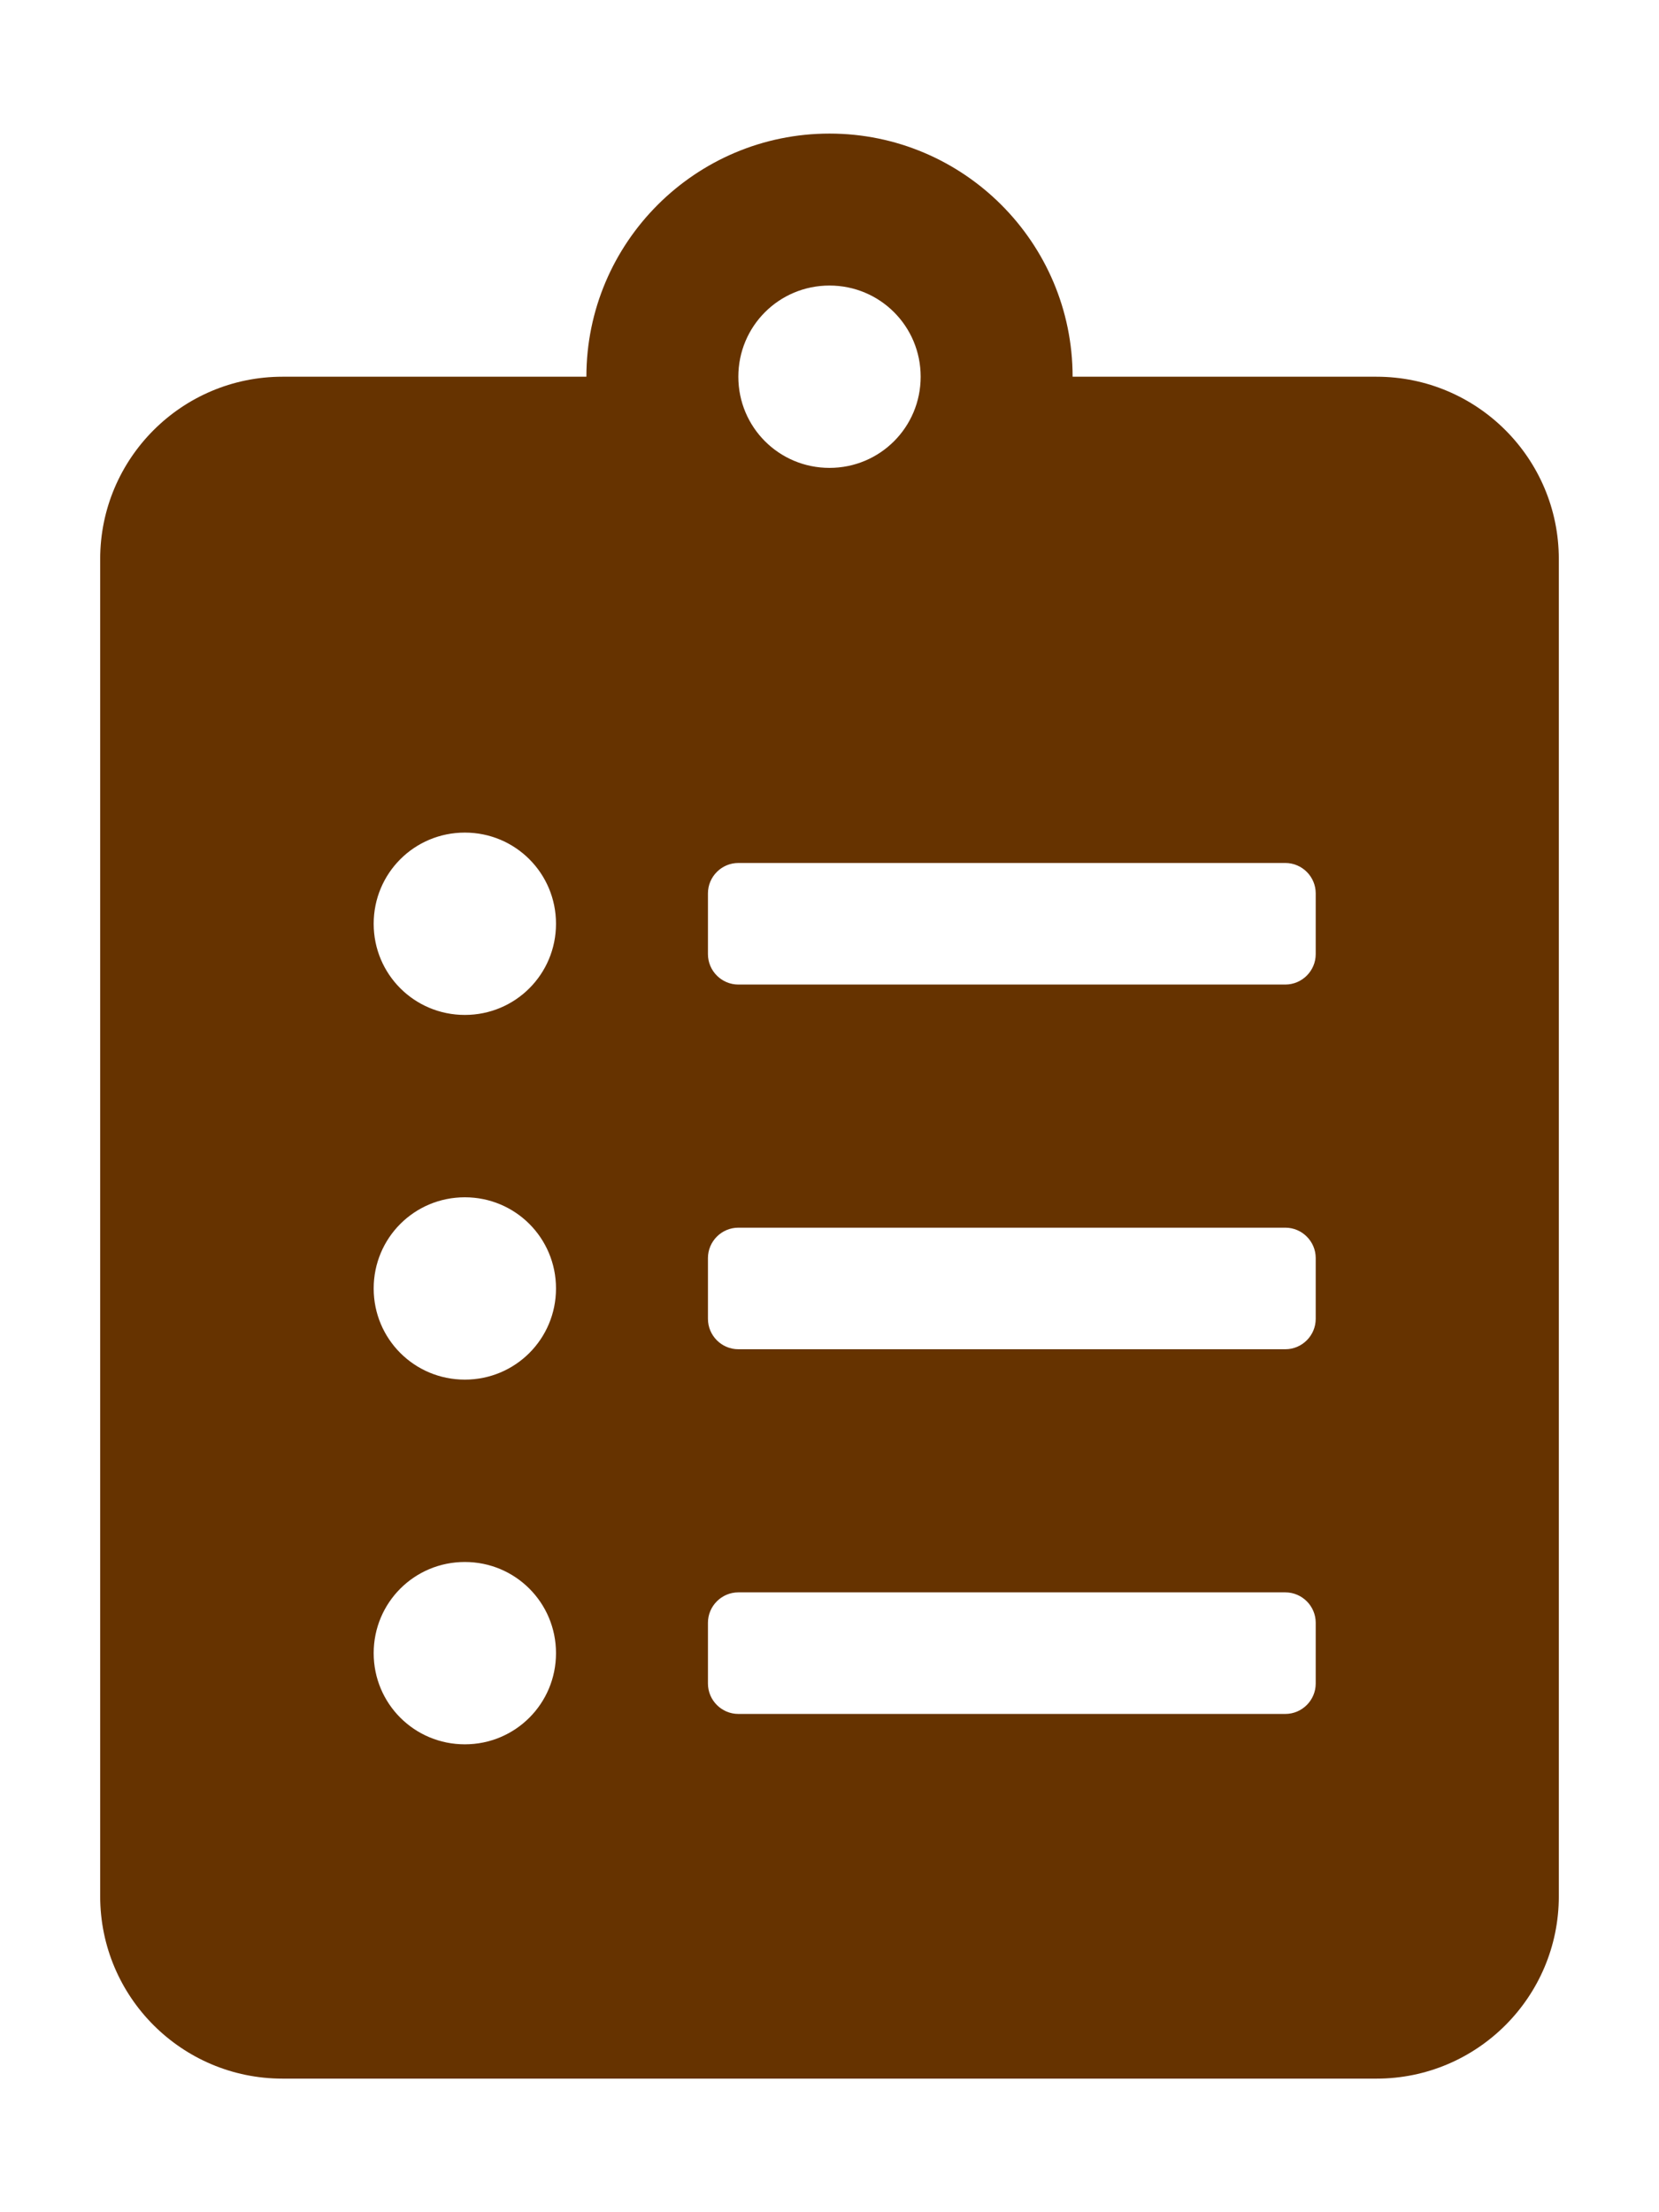 <?xml version="1.0" encoding="UTF-8" standalone="no"?>
<svg
   xmlns:dc="http://purl.org/dc/elements/1.1/"
   xmlns:cc="http://creativecommons.org/ns#"
   xmlns:rdf="http://www.w3.org/1999/02/22-rdf-syntax-ns#"
   xmlns:svg="http://www.w3.org/2000/svg"
   xmlns="http://www.w3.org/2000/svg"
   xmlns:sodipodi="http://sodipodi.sourceforge.net/DTD/sodipodi-0.dtd"
   xmlns:inkscape="http://www.inkscape.org/namespaces/inkscape"
   inkscape:version="1.0beta1 (fe3e306, 2019-09-17)"
   sodipodi:docname="icon-fa-list.svg"
   id="svg4"
   version="1.1"
   viewBox="0 0 384 512"
   role="img"
   class="svg-inline--fa fa-clipboard-list fa-w-12"
   data-icon="clipboard-list"
   data-prefix="fas"
   focusable="false"
   aria-hidden="true">
  <defs
     id="defs8" />
  <sodipodi:namedview
     inkscape:current-layer="svg4"
     inkscape:window-maximized="0"
     inkscape:window-y="0"
     inkscape:window-x="0"
     inkscape:cy="256"
     inkscape:cx="192"
     inkscape:zoom="0.5390625"
     showgrid="false"
     id="namedview6"
     inkscape:window-height="848"
     inkscape:window-width="1648"
     inkscape:pageshadow="2"
     inkscape:pageopacity="0"
     guidetolerance="10"
     gridtolerance="10"
     objecttolerance="10"
     borderopacity="1"
     inkscape:document-rotation="0"
     bordercolor="#666666"
     pagecolor="#ffffff" />
  <path
     inkscape:connector-curvature="0"
     style="fill:#663300;fill-opacity:1;stroke-width:0.879"
     id="path2"
     d="m 318.609,87.188 h -70.338 c 0,-31.037 -25.234,-56.271 -56.271,-56.271 -31.037,0 -56.271,25.234 -56.271,56.271 H 65.391 c -23.3,0 -42.203,18.903 -42.203,42.203 v 309.488 c 0,23.3 18.903,42.203 42.203,42.203 H 318.609 c 23.3,0 42.203,-18.903 42.203,-42.203 V 129.391 c 0,-23.3 -18.903,-42.203 -42.203,-42.203 z M 107.594,403.71 c -11.694,0 -21.101,-9.408 -21.101,-21.101 0,-11.694 9.408,-21.101 21.101,-21.101 11.694,0 21.101,9.408 21.101,21.101 0,11.694 -9.408,21.101 -21.101,21.101 z m 0,-84.406 c -11.694,0 -21.101,-9.408 -21.101,-21.101 0,-11.694 9.408,-21.101 21.101,-21.101 11.694,0 21.101,9.408 21.101,21.101 0,11.694 -9.408,21.101 -21.101,21.101 z m 0,-84.406 c -11.694,0 -21.101,-9.408 -21.101,-21.101 0,-11.694 9.408,-21.101 21.101,-21.101 11.694,0 21.101,9.408 21.101,21.101 0,11.694 -9.408,21.101 -21.101,21.101 z M 192,66.087 c 11.694,0 21.101,9.408 21.101,21.101 0,11.694 -9.408,21.101 -21.101,21.101 -11.694,0 -21.101,-9.408 -21.101,-21.101 0,-11.694 9.408,-21.101 21.101,-21.101 z M 304.541,389.643 c 0,3.869 -3.165,7.034 -7.034,7.034 H 170.899 c -3.869,0 -7.034,-3.165 -7.034,-7.034 v -14.068 c 0,-3.869 3.165,-7.034 7.034,-7.034 h 126.609 c 3.869,0 7.034,3.165 7.034,7.034 z m 0,-84.406 c 0,3.869 -3.165,7.034 -7.034,7.034 H 170.899 c -3.869,0 -7.034,-3.165 -7.034,-7.034 v -14.068 c 0,-3.869 3.165,-7.034 7.034,-7.034 h 126.609 c 3.869,0 7.034,3.165 7.034,7.034 z m 0,-84.406 c 0,3.869 -3.165,7.034 -7.034,7.034 H 170.899 c -3.869,0 -7.034,-3.165 -7.034,-7.034 v -14.068 c 0,-3.869 3.165,-7.034 7.034,-7.034 h 126.609 c 3.869,0 7.034,3.165 7.034,7.034 z"
     fill="currentColor" />
</svg>
